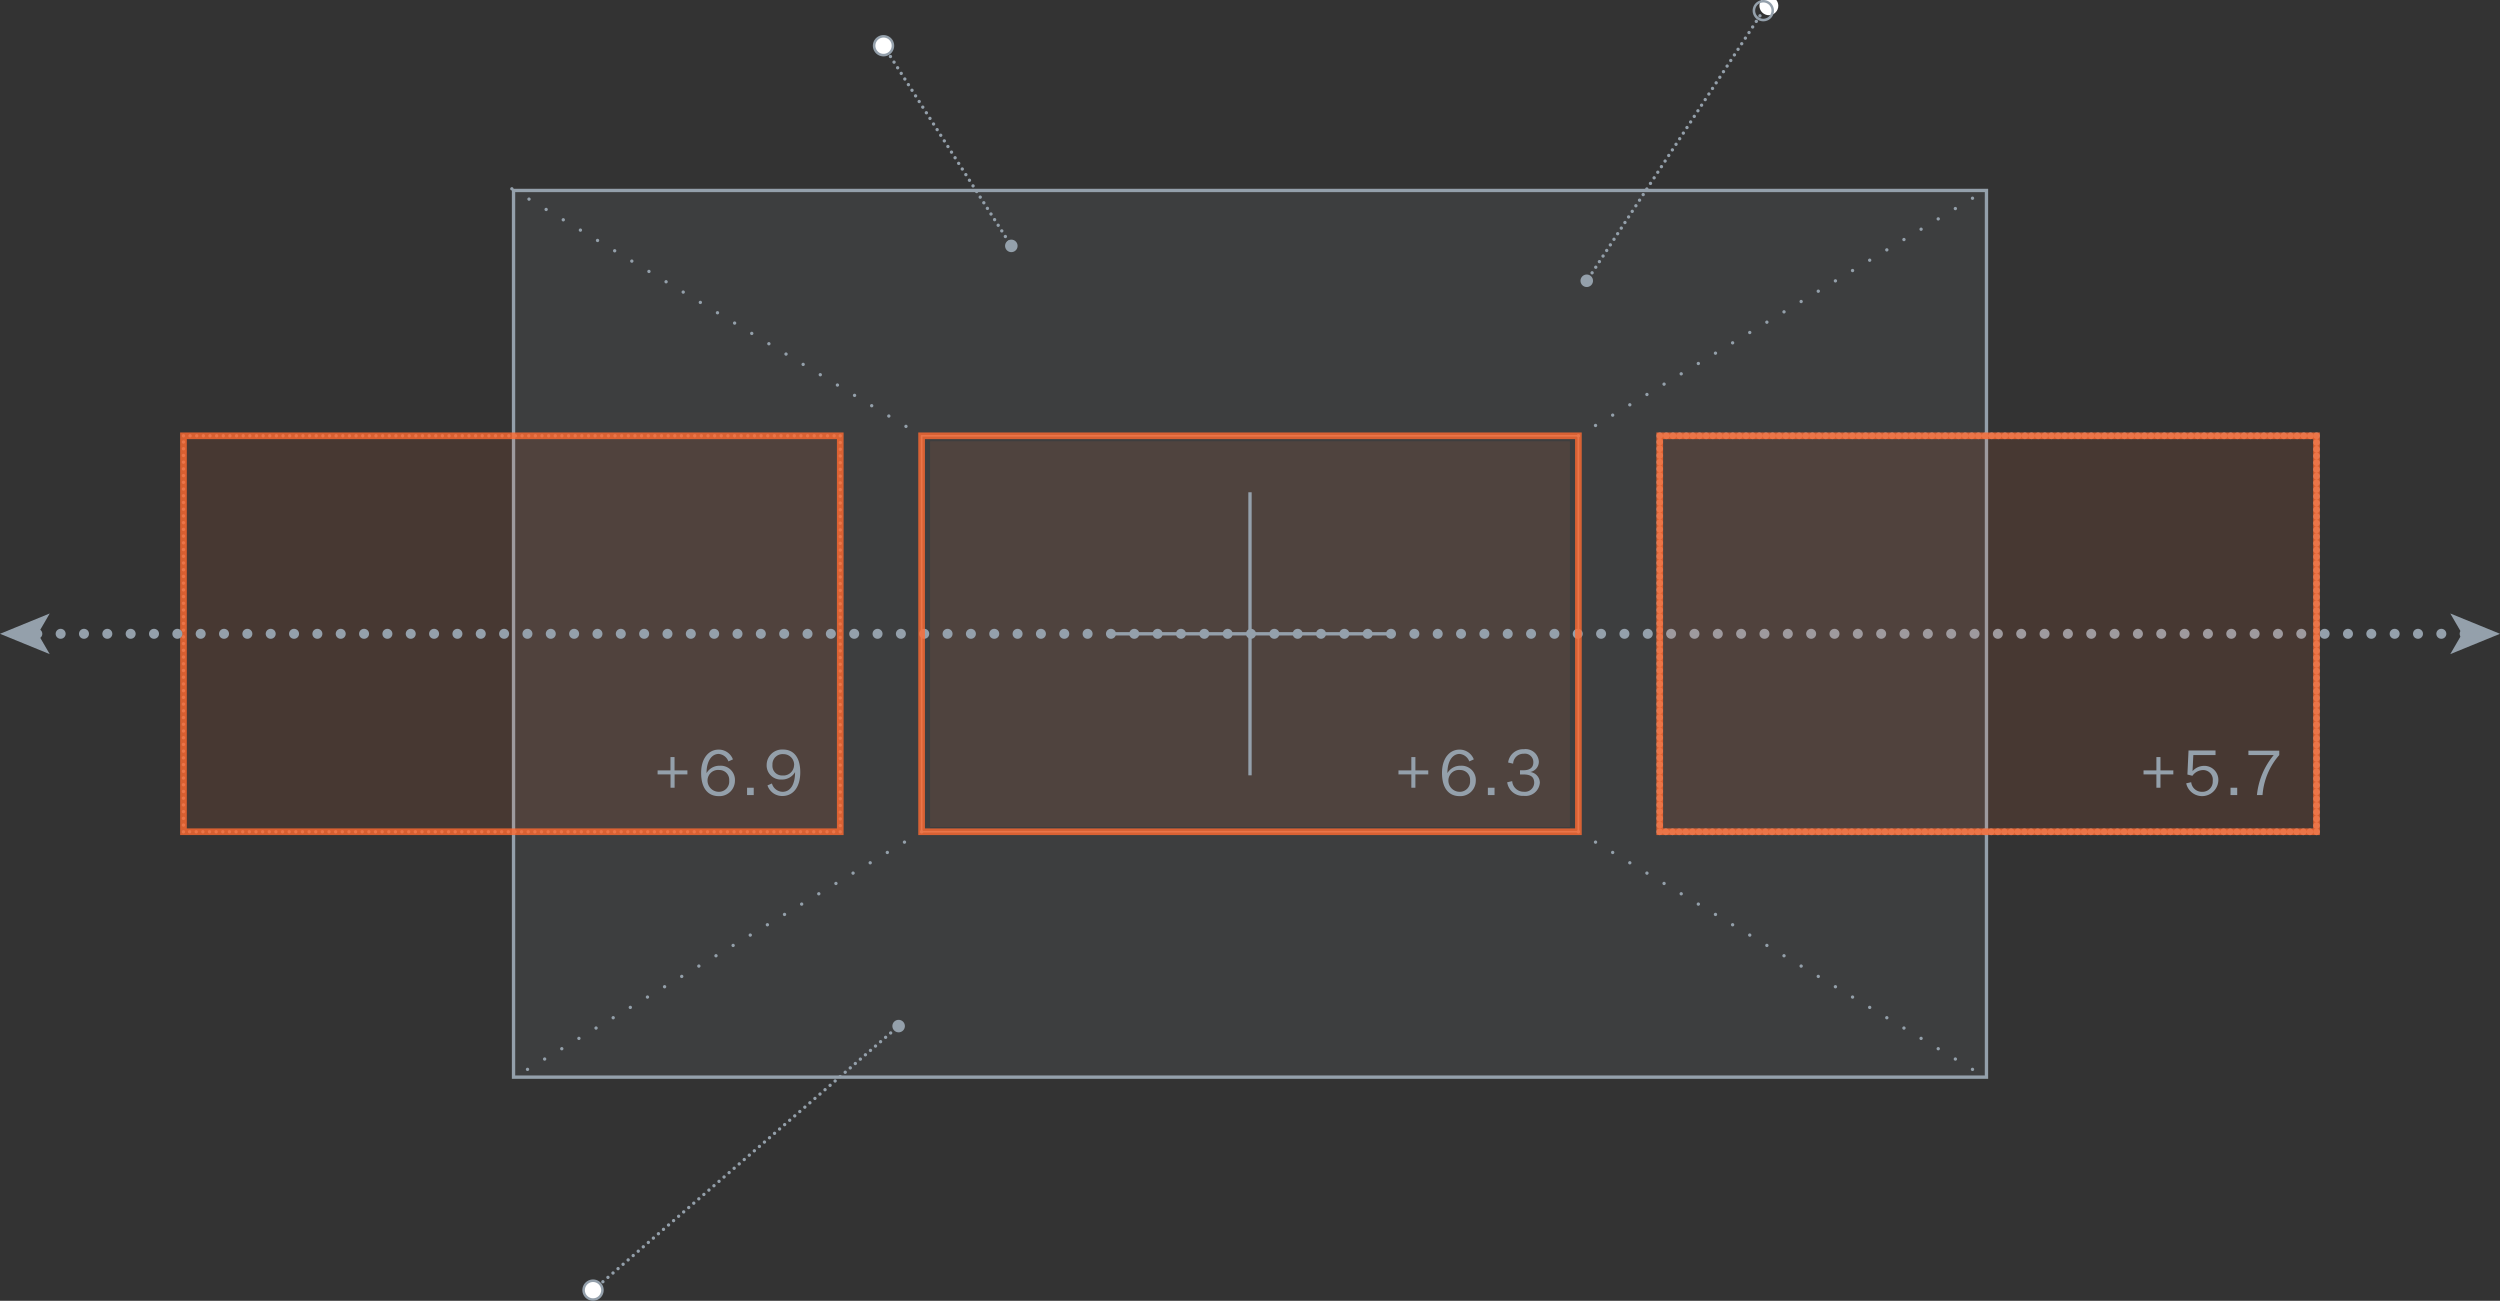 <svg xmlns="http://www.w3.org/2000/svg" viewBox="0 0 375 195.12">
  <rect x="0" y="0" width="375" height="195.12" fill="#333333" stroke="none"/>
  <g>
    <rect x="139.52" y="66.2" width="95.96" height="57.85" style="fill: #ff6b31;opacity: 0.1"/>
    <path d="M297.72,28.56V161.06H77.28V28.56H297.72m0.5-.5H76.78V161.56H298.22V28.06h0Z" transform="translate(0 0.26)" style="fill: #94a0ab"/>
    <g style="opacity: 0.1">
      <rect x="76.78" y="28.32" width="221.44" height="133.49" style="fill: #94a0ab"/>
    </g>
    <rect x="138.24" y="65.37" width="98.52" height="59.39" style="fill: none;stroke: #94a0ab;stroke-linecap: round;stroke-linejoin: round;stroke-width: 0.25px"/>
    <g>
      <line x1="248.96" y1="124.77" x2="248.96" y2="124.77" style="fill: none;stroke: #94a0ab;stroke-linecap: round;stroke-miterlimit: 10"/>
      <line x1="248.96" y1="123.76" x2="248.96" y2="65.88" style="fill: none;stroke: #94a0ab;stroke-linecap: round;stroke-miterlimit: 10;stroke-dasharray: 0.001,1.007"/>
      <line x1="248.96" y1="65.37" x2="248.96" y2="65.37" style="fill: none;stroke: #94a0ab;stroke-linecap: round;stroke-miterlimit: 10"/>
      <line x1="249.95" y1="65.37" x2="346.98" y2="65.37" style="fill: none;stroke: #94a0ab;stroke-linecap: round;stroke-miterlimit: 10;stroke-dasharray: 0.001,0.995"/>
      <line x1="347.48" y1="65.37" x2="347.48" y2="65.37" style="fill: none;stroke: #94a0ab;stroke-linecap: round;stroke-miterlimit: 10"/>
      <line x1="347.48" y1="66.38" x2="347.48" y2="124.26" style="fill: none;stroke: #94a0ab;stroke-linecap: round;stroke-miterlimit: 10;stroke-dasharray: 0.001,1.007"/>
      <line x1="347.48" y1="124.77" x2="347.48" y2="124.77" style="fill: none;stroke: #94a0ab;stroke-linecap: round;stroke-miterlimit: 10"/>
      <line x1="346.49" y1="124.77" x2="249.46" y2="124.77" style="fill: none;stroke: #94a0ab;stroke-linecap: round;stroke-miterlimit: 10;stroke-dasharray: 0.001,0.995"/>
    </g>
    <g>
      <line x1="27.52" y1="124.77" x2="27.52" y2="124.77" style="fill: none;stroke: #94a0ab;stroke-linecap: round;stroke-miterlimit: 10;stroke-width: 0.5px"/>
      <line x1="27.52" y1="123.76" x2="27.52" y2="65.88" style="fill: none;stroke: #94a0ab;stroke-linecap: round;stroke-miterlimit: 10;stroke-width: 0.5px;stroke-dasharray: 0.001,1.007"/>
      <line x1="27.52" y1="65.37" x2="27.52" y2="65.37" style="fill: none;stroke: #94a0ab;stroke-linecap: round;stroke-miterlimit: 10;stroke-width: 0.5px"/>
      <line x1="28.51" y1="65.37" x2="125.54" y2="65.37" style="fill: none;stroke: #94a0ab;stroke-linecap: round;stroke-miterlimit: 10;stroke-width: 0.5px;stroke-dasharray: 0.001,0.995"/>
      <line x1="126.04" y1="65.37" x2="126.04" y2="65.37" style="fill: none;stroke: #94a0ab;stroke-linecap: round;stroke-miterlimit: 10;stroke-width: 0.5px"/>
      <line x1="126.04" y1="66.38" x2="126.04" y2="124.26" style="fill: none;stroke: #94a0ab;stroke-linecap: round;stroke-miterlimit: 10;stroke-width: 0.5px;stroke-dasharray: 0.001,1.007"/>
      <line x1="126.04" y1="124.77" x2="126.04" y2="124.77" style="fill: none;stroke: #94a0ab;stroke-linecap: round;stroke-miterlimit: 10;stroke-width: 0.5px"/>
      <line x1="125.05" y1="124.77" x2="28.02" y2="124.77" style="fill: none;stroke: #94a0ab;stroke-linecap: round;stroke-miterlimit: 10;stroke-width: 0.5px;stroke-dasharray: 0.001,0.995"/>
    </g>
    <rect x="27.52" y="65.37" width="98.52" height="59.39" style="fill: #ff6b31;opacity: 0.1"/>
    <rect x="27.52" y="65.37" width="98.52" height="59.39" style="fill: none;stroke: #ff6b31;stroke-miterlimit: 10;opacity: 0.8"/>
    <g>
      <line x1="369.7" y1="95.07" x2="5.3" y2="95.07" style="fill: none;stroke: #94a0ab;stroke-linecap: round;stroke-linejoin: round;stroke-width: 1.5px;stroke-dasharray: 0.001,3.5"/>
      <polygon points="375 95.07 367.54 92.02 369.31 95.07 367.54 98.12 375 95.07" style="fill: #94a0ab"/>
      <polygon points="0 95.07 7.46 92.02 5.69 95.07 7.46 98.12 0 95.07" style="fill: #94a0ab"/>
    </g>
    <g>
      <path d="M101.19,115.9v2h-0.61v-2H98.64v-0.6h1.93v-2h0.61v2h1.93v0.6h-1.93Z" transform="translate(0 0.26)" style="fill: #94a0ab"/>
      <path d="M107.8,119.16c-1.46,0-2.63-1-2.63-3.49v0c0-2.21,1.15-3.49,2.63-3.49a2.27,2.27,0,0,1,2.14,1.47l-0.68.3a1.71,1.71,0,0,0-1.46-1.12c-1,0-1.82,1-1.82,2.88a2.23,2.23,0,0,1,2-1.11,2.13,2.13,0,0,1,2.26,2.25A2.32,2.32,0,0,1,107.8,119.16Zm-1.67-2.33a1.69,1.69,0,0,0,1.67,1.68,1.54,1.54,0,0,0,1.58-1.68,1.47,1.47,0,0,0-1.5-1.59A1.58,1.58,0,0,0,106.13,116.82Z" transform="translate(0 0.26)" style="fill: #94a0ab"/>
      <path d="M112.06,117.9h1V119h-1V117.9Z" transform="translate(0 0.26)" style="fill: #94a0ab"/>
      <path d="M115.12,117.55l0.67-.29a1.69,1.69,0,0,0,1.6,1.25c1.11,0,1.87-1,1.87-2.95a2.26,2.26,0,0,1-2,1.11,2.12,2.12,0,0,1-2.26-2.25,2.32,2.32,0,0,1,2.46-2.25c1.45,0,2.58,1,2.58,3.41v0c0,2.29-1.11,3.56-2.69,3.56A2.31,2.31,0,0,1,115.12,117.55Zm4-3a1.6,1.6,0,0,0-1.61-1.69,1.52,1.52,0,0,0-1.64,1.61,1.44,1.44,0,0,0,1.51,1.59A1.59,1.59,0,0,0,119.11,114.5Z" transform="translate(0 0.26)" style="fill: #94a0ab"/>
    </g>
    <rect x="248.96" y="65.37" width="98.52" height="59.39" style="fill: none;stroke: #ff6b31;stroke-miterlimit: 10;opacity: 0.8"/>
    <rect x="248.96" y="65.37" width="98.52" height="59.39" style="fill: #ff6b31;opacity: 0.1"/>
    <g>
      <path d="M324.07,115.9v2h-0.61v-2h-1.93v-0.6h1.93v-2h0.61v2H326v0.6h-1.93Z" transform="translate(0 0.26)" style="fill: #94a0ab"/>
      <path d="M327.93,117.24l0.75-.17a1.6,1.6,0,0,0,1.65,1.44,1.53,1.53,0,0,0,1.58-1.63,1.44,1.44,0,0,0-1.42-1.63,2,2,0,0,0-1.63.86l-0.75-.19,0.17-3.61h4.05V113H329l-0.12,2.41a2.32,2.32,0,0,1,1.66-.79,2.1,2.1,0,0,1,2.21,2.23A2.44,2.44,0,0,1,327.93,117.24Z" transform="translate(0 0.26)" style="fill: #94a0ab"/>
      <path d="M334.58,117.9h1V119h-1V117.9Z" transform="translate(0 0.26)" style="fill: #94a0ab"/>
      <path d="M338.54,119a11.08,11.08,0,0,1,2.52-6h-3.8v-0.66h4.63V113a10.27,10.27,0,0,0-2.51,6h-0.83Z" transform="translate(0 0.26)" style="fill: #94a0ab"/>
    </g>
    <g>
      <path d="M212.31,115.9v2H211.7v-2h-1.93v-0.6h1.93v-2h0.61v2h1.93v0.6h-1.93Z" transform="translate(0 0.26)" style="fill: #94a0ab"/>
      <path d="M218.93,119.16c-1.46,0-2.63-1-2.63-3.49v0c0-2.21,1.15-3.49,2.63-3.49a2.27,2.27,0,0,1,2.14,1.47l-0.68.3a1.71,1.71,0,0,0-1.46-1.12c-1,0-1.82,1-1.82,2.88a2.23,2.23,0,0,1,2-1.11,2.13,2.13,0,0,1,2.26,2.25A2.32,2.32,0,0,1,218.93,119.16Zm-1.67-2.33a1.69,1.69,0,0,0,1.67,1.68,1.54,1.54,0,0,0,1.58-1.68,1.47,1.47,0,0,0-1.5-1.59A1.58,1.58,0,0,0,217.26,116.82Z" transform="translate(0 0.26)" style="fill: #94a0ab"/>
      <path d="M223.18,117.9h1V119h-1V117.9Z" transform="translate(0 0.26)" style="fill: #94a0ab"/>
      <path d="M226.08,117.08l0.75-.17a1.71,1.71,0,0,0,1.74,1.59,1.39,1.39,0,0,0,1.56-1.32c0-.76-0.36-1.27-1.6-1.27H228v-0.63h0.51c1,0,1.49-.43,1.49-1.19a1.26,1.26,0,0,0-1.43-1.29,1.55,1.55,0,0,0-1.6,1.49l-0.75-.17a2.27,2.27,0,0,1,2.36-2,2,2,0,0,1,2.25,1.89,1.58,1.58,0,0,1-1.3,1.53,1.65,1.65,0,0,1,1.45,1.58,2.15,2.15,0,0,1-2.4,2A2.36,2.36,0,0,1,226.08,117.08Z" transform="translate(0 0.26)" style="fill: #94a0ab"/>
    </g>
    <g style="mix-blend-mode: multiply">
      <g>
        <line x1="88.92" y1="193.57" x2="134.84" y2="153.87" style="fill: none;stroke: #94a0ab;stroke-linecap: round;stroke-linejoin: round;stroke-width: 0.5px;stroke-dasharray: 0.001,1"/>
        <g>
          <circle cx="88.98" cy="193.26" r="1.41" transform="translate(-104.73 105.52) rotate(-40.85)" style="fill: #fff"/>
          <path d="M90,194.47a1.6,1.6,0,1,0-2.25-.16,1.6,1.6,0,0,0,2.25.16h0Zm-1.84-2.13a1.22,1.22,0,1,1-.13,1.72,1.22,1.22,0,0,1,.13-1.72h0Z" transform="translate(0 0.26)" style="fill: #94a0ab"/>
        </g>
        <circle cx="134.8" cy="153.64" r="0.94" transform="translate(-67.66 125.83) rotate(-40.84)" style="fill: #94a0ab"/>
      </g>
    </g>
    <g style="mix-blend-mode: multiply">
      <g>
        <line x1="132.49" y1="6.79" x2="151.72" y2="36.91" style="fill: none;stroke: #94a0ab;stroke-linecap: round;stroke-linejoin: round;stroke-width: 0.5px;stroke-dasharray: 0.001,1"/>
        <g>
          <circle cx="132.53" cy="6.6" r="1.41" transform="translate(17.29 72.63) rotate(-32.56)" style="fill: #fff"/>
          <path d="M131.18,7.46a1.6,1.6,0,1,0,.49-2.21,1.6,1.6,0,0,0-.49,2.21h0Zm2.38-1.52a1.22,1.22,0,1,1-1.69-.37,1.22,1.22,0,0,1,1.69.37h0Z" transform="translate(0 0.26)" style="fill: #94a0ab"/>
        </g>
        <circle cx="151.7" cy="36.61" r="0.94" transform="translate(4.14 87.67) rotate(-32.56)" style="fill: #94a0ab"/>
      </g>
    </g>
    <g style="mix-blend-mode: multiply">
      <g>
        <line x1="264.54" y1="1.53" x2="238" y2="42.17" style="fill: none;stroke: #94a0ab;stroke-linecap: round;stroke-linejoin: round;stroke-width: 0.5px;stroke-dasharray: 0.001,1"/>
        <g>
          <circle cx="264.5" cy="1.34" r="1.41" transform="matrix(0.55, -0.84, 0.84, 0.55, 118.73, 222.31)" style="fill: #fff"/>
          <path d="M263.16,0.46A1.6,1.6,0,1,0,265.37,0a1.6,1.6,0,0,0-2.21.46h0ZM265.52,2a1.22,1.22,0,1,1-.35-1.69A1.22,1.22,0,0,1,265.52,2h0Z" transform="translate(0 0.26)" style="fill: #94a0ab"/>
        </g>
        <circle cx="238.02" cy="41.87" r="0.94" transform="translate(72.8 218.5) rotate(-56.85)" style="fill: #94a0ab"/>
      </g>
    </g>
    <line x1="166.27" y1="95.07" x2="208.73" y2="95.07" style="fill: none;stroke: #94a0ab;stroke-miterlimit: 10;stroke-width: 0.5px"/>
    <line x1="187.5" y1="116.3" x2="187.5" y2="73.84" style="fill: none;stroke: #94a0ab;stroke-miterlimit: 10;stroke-width: 0.5px"/>
    <line x1="76.78" y1="28.32" x2="138.24" y2="65.37" style="fill: none;stroke: #94a0ab;stroke-linecap: round;stroke-linejoin: round;stroke-width: 0.5px;stroke-dasharray: 0.001,3"/>
    <line x1="236.76" y1="65.37" x2="298.22" y2="28.32" style="fill: none;stroke: #94a0ab;stroke-linecap: round;stroke-linejoin: round;stroke-width: 0.5px;stroke-dasharray: 0.001,3"/>
    <line x1="236.76" y1="124.77" x2="298.22" y2="161.82" style="fill: none;stroke: #94a0ab;stroke-linecap: round;stroke-linejoin: round;stroke-width: 0.5px;stroke-dasharray: 0.001,3"/>
    <line x1="138.24" y1="124.77" x2="76.78" y2="161.82" style="fill: none;stroke: #94a0ab;stroke-linecap: round;stroke-linejoin: round;stroke-width: 0.5px;stroke-dasharray: 0.001,3"/>
    <rect x="138.24" y="65.37" width="98.52" height="59.39" style="fill: none;stroke: #ff6b31;stroke-miterlimit: 10;opacity: 0.8"/>
  </g>
</svg>
